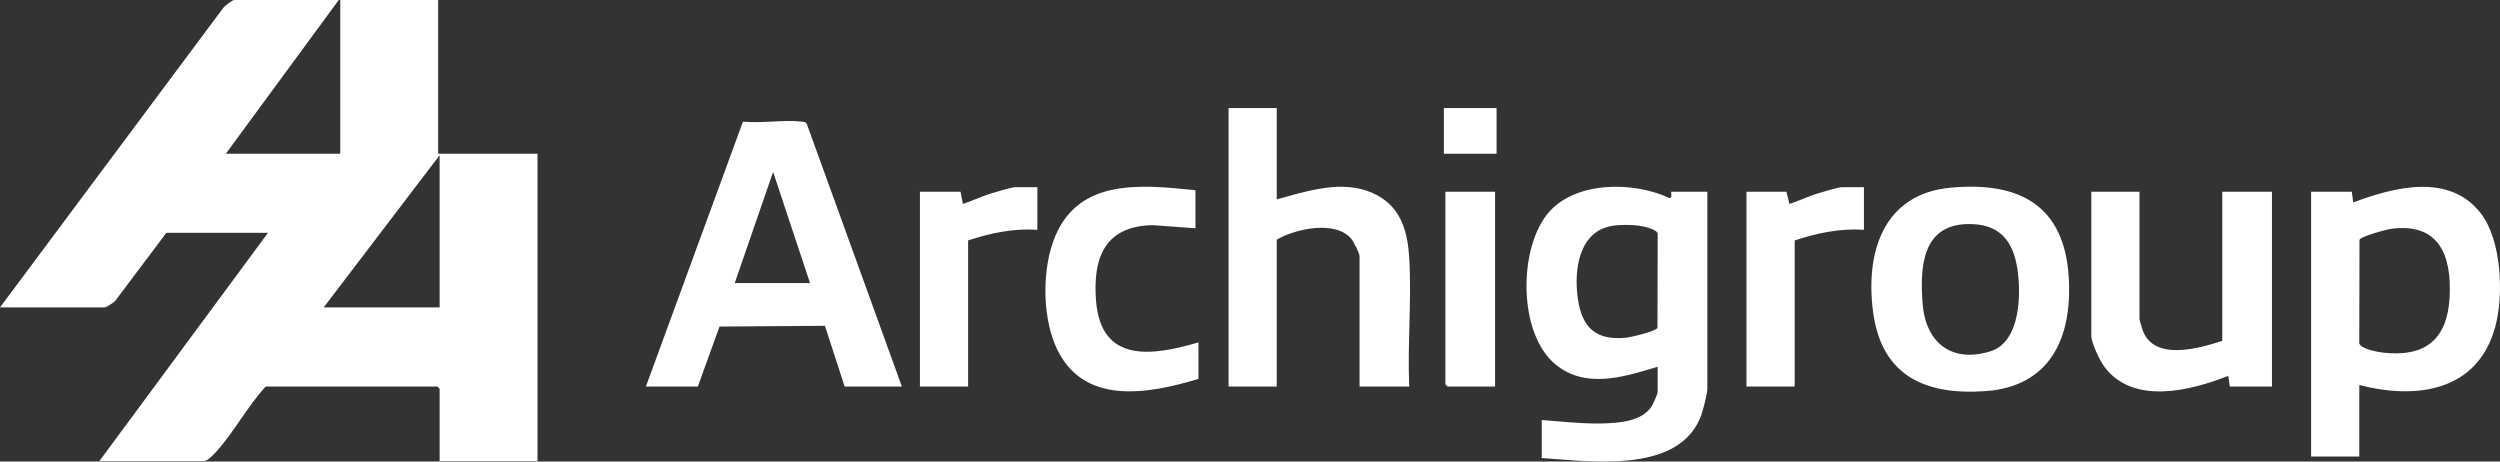 <svg width="260" height="48" viewBox="0 0 260 48" fill="none" xmlns="http://www.w3.org/2000/svg">
  <rect x="0" y="0" width="260" height="48" fill="#333333" stroke="none"/>
  <path fill-rule="evenodd" clip-rule="evenodd" d="M23.488 15.985L35.231 0H24.349C24.18 0 23.318 0.641 23.179 0.875L0 31.969H10.883C11.061 31.969 11.784 31.488 11.961 31.319L17.302 24.214H27.872L10.335 47.953H21.217C21.598 47.953 22.277 47.216 22.543 46.92C23.409 45.956 24.192 44.823 24.98 43.685C25.825 42.462 26.676 41.233 27.637 40.199H45.487L45.722 40.436V47.953H55.9V15.985H45.566V0H35.388V15.985H23.488ZM33.665 31.969L45.722 16.143V31.969H33.665ZM245.366 47.479V40.04H245.368C251.279 41.571 257.667 40.735 259.504 33.992C260.409 30.668 260.174 24.958 257.976 22.152C254.687 17.956 248.996 19.468 244.741 21.049L244.583 19.941H240.355V47.479H245.366ZM245.386 24.947C245.518 24.564 248.266 23.845 248.776 23.784H248.775C253.673 23.185 254.996 26.582 254.758 30.939C254.517 35.367 252.143 37.165 247.835 36.672C247.275 36.609 245.474 36.282 245.364 35.688L245.386 24.947ZM222.505 19.941V33.156C222.505 33.26 222.784 34.204 222.852 34.387C224.068 37.581 228.688 36.233 231.117 35.451V19.941H236.284V40.199H231.9L231.742 39.091C227.819 40.631 221.933 42.137 218.908 38.217C218.404 37.565 217.496 35.679 217.496 34.897V19.941H222.505ZM155.487 40.199V19.941H150.32V39.961L150.555 40.199H155.487ZM155.644 11.237H150.163V15.985H155.644V11.237ZM172.132 38.222L172.253 38.185L172.398 38.141L172.397 38.143V40.754C172.397 40.95 171.944 41.976 171.8 42.209C170.922 43.633 169.007 43.907 167.471 44.005C165.603 44.125 163.666 43.96 161.776 43.799C161.293 43.758 160.814 43.718 160.34 43.682V47.639C160.812 47.669 161.321 47.709 161.856 47.751C167.098 48.159 174.934 48.77 176.944 43.134C177.129 42.615 177.564 40.914 177.564 40.438V19.943H173.806C173.795 20.011 173.804 20.099 173.813 20.189V20.189V20.189C173.836 20.41 173.859 20.637 173.573 20.577C169.83 18.835 163.647 18.806 160.885 22.312C157.913 26.083 157.913 34.705 161.763 37.891C164.832 40.428 168.715 39.254 172.132 38.222ZM164.101 31.099C163.661 28.08 164.176 23.962 167.82 23.464H167.821C168.56 23.363 169.66 23.369 170.402 23.464C170.862 23.523 172.315 23.828 172.401 24.292L172.378 34.085C172.253 34.462 169.553 35.088 169.03 35.133C166.002 35.394 164.541 34.117 164.101 31.099ZM93.793 40.199H87.843L85.792 33.884L74.83 33.962L72.576 40.199H67.174L77.268 12.65C78.217 12.745 79.251 12.694 80.282 12.644C81.355 12.591 82.425 12.539 83.39 12.652C83.416 12.655 83.442 12.657 83.466 12.66C83.657 12.679 83.817 12.696 83.916 12.911L93.795 40.197L93.793 40.199ZM76.413 29.437H84.242L80.404 17.882L76.413 29.437ZM132.783 20.732V11.237H132.781H127.77V40.199H132.781V24.926C134.707 23.782 138.932 22.878 140.535 24.844C140.79 25.156 141.393 26.325 141.393 26.667V40.199H146.56C146.468 38.116 146.523 35.981 146.578 33.846C146.639 31.482 146.7 29.119 146.56 26.827C146.398 24.154 145.752 21.691 143.277 20.334C140.241 18.67 136.759 19.633 133.608 20.506L133.607 20.506L133.605 20.507C133.328 20.583 133.054 20.659 132.783 20.732ZM202.901 19.514C209.925 18.881 214.696 21.262 215.152 28.877C215.527 35.158 213.199 40.214 206.461 40.68C200.292 41.107 195.71 39.146 194.81 32.502C193.958 26.216 195.883 20.145 202.901 19.514ZM204.628 23.302C199.905 23.398 199.656 27.772 199.951 31.578C200.27 35.699 203.043 37.801 207.045 36.522C210.114 35.541 210.218 30.608 209.806 27.949C209.33 24.884 207.824 23.238 204.628 23.302ZM124.327 23.739V19.783L124.329 19.781L124.055 19.754C118.65 19.21 112.25 18.566 109.738 24.58C108.387 27.81 108.378 32.648 109.738 35.872C112.421 42.227 119.255 41.033 124.64 39.406V35.607C119.863 37.016 114.498 37.833 113.986 31.262C113.636 26.765 114.932 23.513 119.872 23.416L124.327 23.739ZM193.85 19.466V23.898C191.382 23.727 188.973 24.239 186.647 25.005V40.199H181.637V19.941H185.786L186.101 21.209C186.567 21.065 187.034 20.875 187.502 20.685L187.502 20.685C187.99 20.487 188.477 20.289 188.962 20.144C189.009 20.129 189.065 20.112 189.128 20.093C189.778 19.896 191.194 19.466 191.58 19.466H193.85ZM107.886 23.898V19.466H105.615C105.23 19.466 103.814 19.896 103.164 20.093C103.1 20.112 103.044 20.129 102.997 20.144C102.513 20.289 102.029 20.486 101.544 20.683C101.075 20.873 100.606 21.064 100.137 21.209L99.9 19.941H95.672V40.199H100.683V25.005C103.008 24.239 105.418 23.727 107.886 23.898Z" fill="white"/>
</svg>
